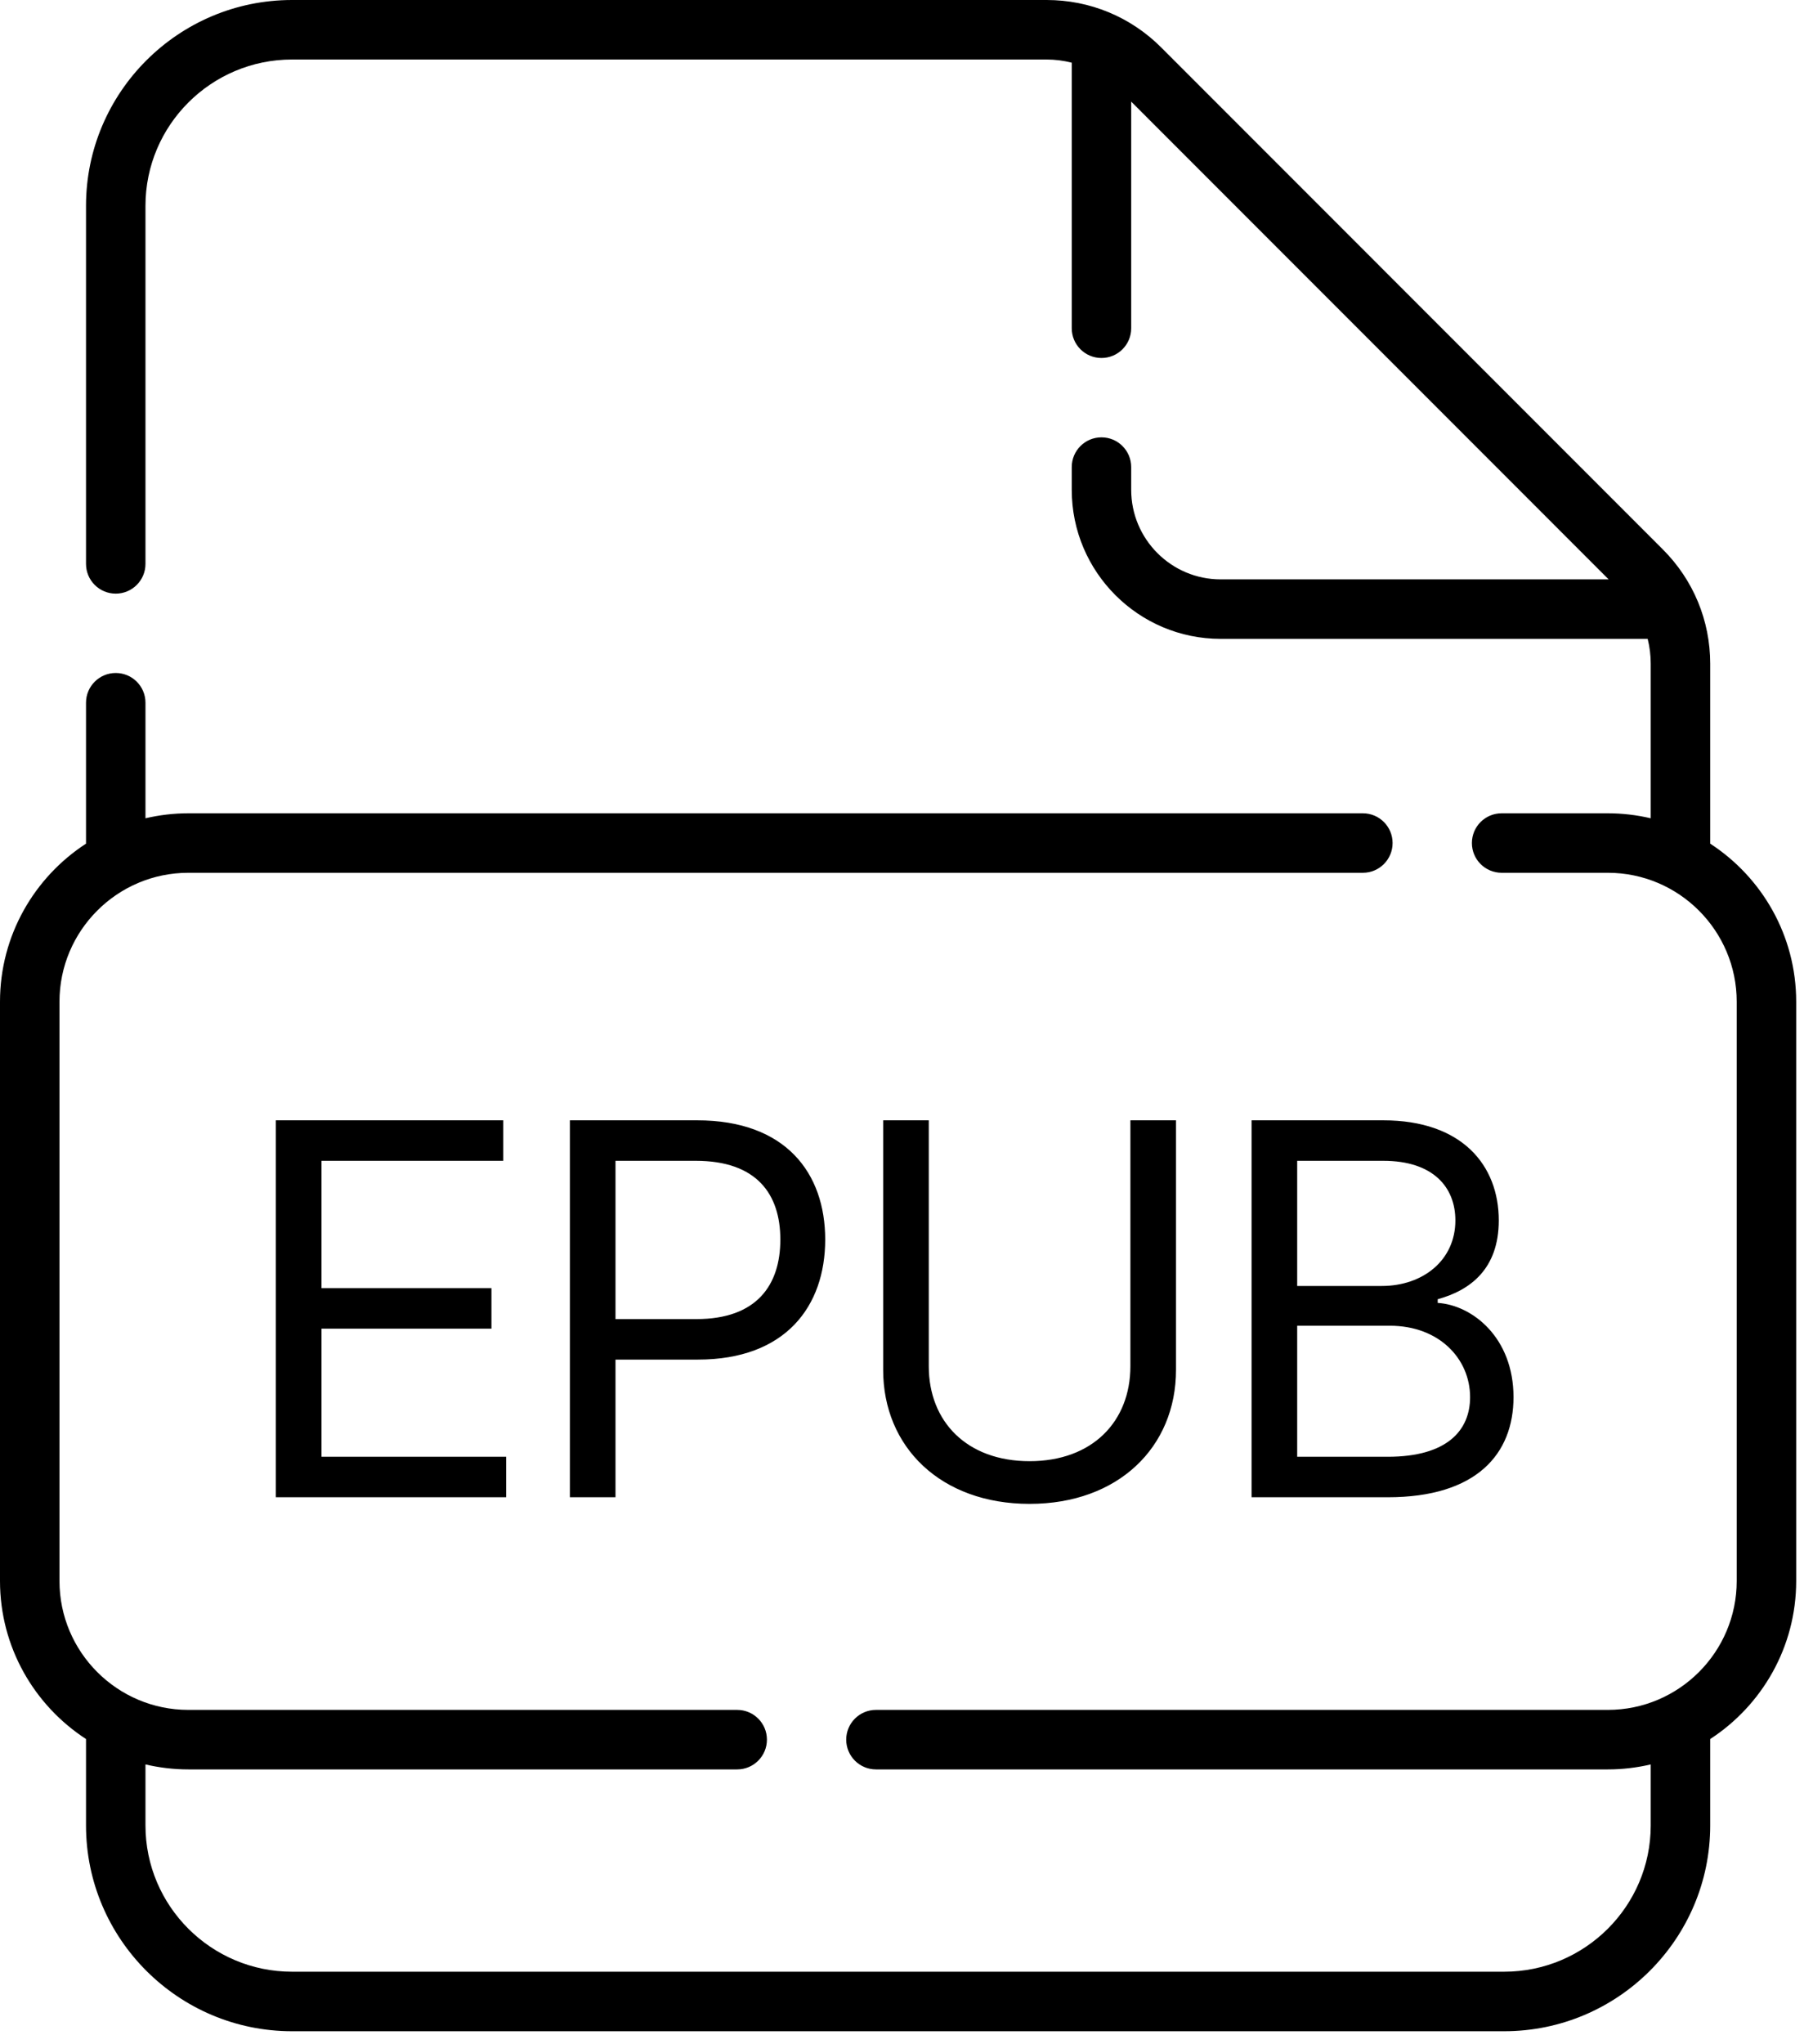 <svg viewBox="0 0 63 71" fill="none" xmlns="http://www.w3.org/2000/svg">
  <path d="M59.428 29.3V23.052C59.428 21.552 58.843 20.143 57.783 19.082L40.352 1.649C39.289 0.586 37.874 0 36.369 0H10.148C6.2 0 2.989 3.206 2.989 7.148V19.584C2.989 20.155 3.451 20.617 4.022 20.617C4.593 20.617 5.055 20.155 5.055 19.584V7.148C5.055 4.346 7.34 2.067 10.148 2.067H36.369C36.664 2.067 36.958 2.105 37.242 2.177V11.4C37.242 11.971 37.704 12.433 38.275 12.433C38.846 12.433 39.308 11.971 39.308 11.4V3.529L55.899 20.122H42.417C40.703 20.122 39.308 18.727 39.308 17.012V16.222C39.308 15.652 38.846 15.189 38.275 15.189C37.704 15.189 37.242 15.652 37.242 16.222V17.012C37.242 19.866 39.563 22.188 42.417 22.188H57.255C57.325 22.467 57.361 22.757 57.361 23.052V28.419C56.882 28.307 56.384 28.246 55.871 28.246H52.181C51.61 28.246 51.147 28.708 51.147 29.279C51.147 29.85 51.61 30.312 52.181 30.312H55.871C58.34 30.312 60.349 32.321 60.349 34.79V54.907C60.349 57.376 58.34 59.385 55.871 59.385H30.439C29.868 59.385 29.405 59.847 29.405 60.418C29.405 60.989 29.868 61.452 30.439 61.452H55.871C56.384 61.452 56.882 61.391 57.361 61.279V63.398C57.361 66.199 55.076 68.478 52.268 68.478H10.148C7.34 68.478 5.055 66.199 5.055 63.398V61.279C5.534 61.391 6.032 61.452 6.545 61.452H25.616C26.187 61.452 26.65 60.989 26.65 60.418C26.65 59.847 26.187 59.385 25.616 59.385H6.545C4.076 59.385 2.067 57.376 2.067 54.907V34.79C2.067 32.321 4.076 30.312 6.545 30.312H47.358C47.929 30.312 48.391 29.85 48.391 29.279C48.391 28.708 47.929 28.246 47.358 28.246H6.545C6.032 28.246 5.534 28.307 5.055 28.419V24.406C5.055 23.835 4.593 23.373 4.022 23.373C3.451 23.373 2.989 23.835 2.989 24.406V29.3C1.192 30.468 0 32.492 0 34.79V54.907C0 57.205 1.192 59.229 2.989 60.397V63.398C2.989 67.339 6.2 70.545 10.148 70.545H52.268C56.216 70.545 59.428 67.339 59.428 63.398V60.397C61.224 59.229 62.416 57.205 62.416 54.907V34.79C62.416 32.492 61.224 30.468 59.428 29.3Z" fill="black"/>
  <path d="M9.585 52H17.588V50.594H11.171V46.145H17.077V44.739H11.171V40.315H17.486V38.909H9.585V52ZM19.803 52H21.388V47.219H24.252C27.301 47.219 28.675 45.365 28.675 43.051C28.675 40.737 27.301 38.909 24.226 38.909H19.803V52ZM21.388 45.812V40.315H24.175C26.304 40.315 27.116 41.479 27.116 43.051C27.116 44.624 26.304 45.812 24.201 45.812H21.388ZM39.28 38.909V47.449C39.28 49.367 37.963 50.747 35.777 50.747C33.591 50.747 32.274 49.367 32.274 47.449V38.909H30.689V47.577C30.689 50.261 32.696 52.23 35.777 52.23C38.858 52.23 40.865 50.261 40.865 47.577V38.909H39.28ZM43.491 52H48.221C51.315 52 52.593 50.492 52.593 48.523C52.593 46.452 51.161 45.327 49.959 45.25V45.122C51.084 44.815 52.081 44.074 52.081 42.386C52.081 40.469 50.803 38.909 48.067 38.909H43.491V52ZM45.076 50.594V46.043H48.297C50.011 46.043 51.084 47.193 51.084 48.523C51.084 49.673 50.292 50.594 48.221 50.594H45.076ZM45.076 44.662V40.315H48.067C49.806 40.315 50.573 41.236 50.573 42.386C50.573 43.767 49.448 44.662 48.016 44.662H45.076Z" fill="black"/>
</svg>
